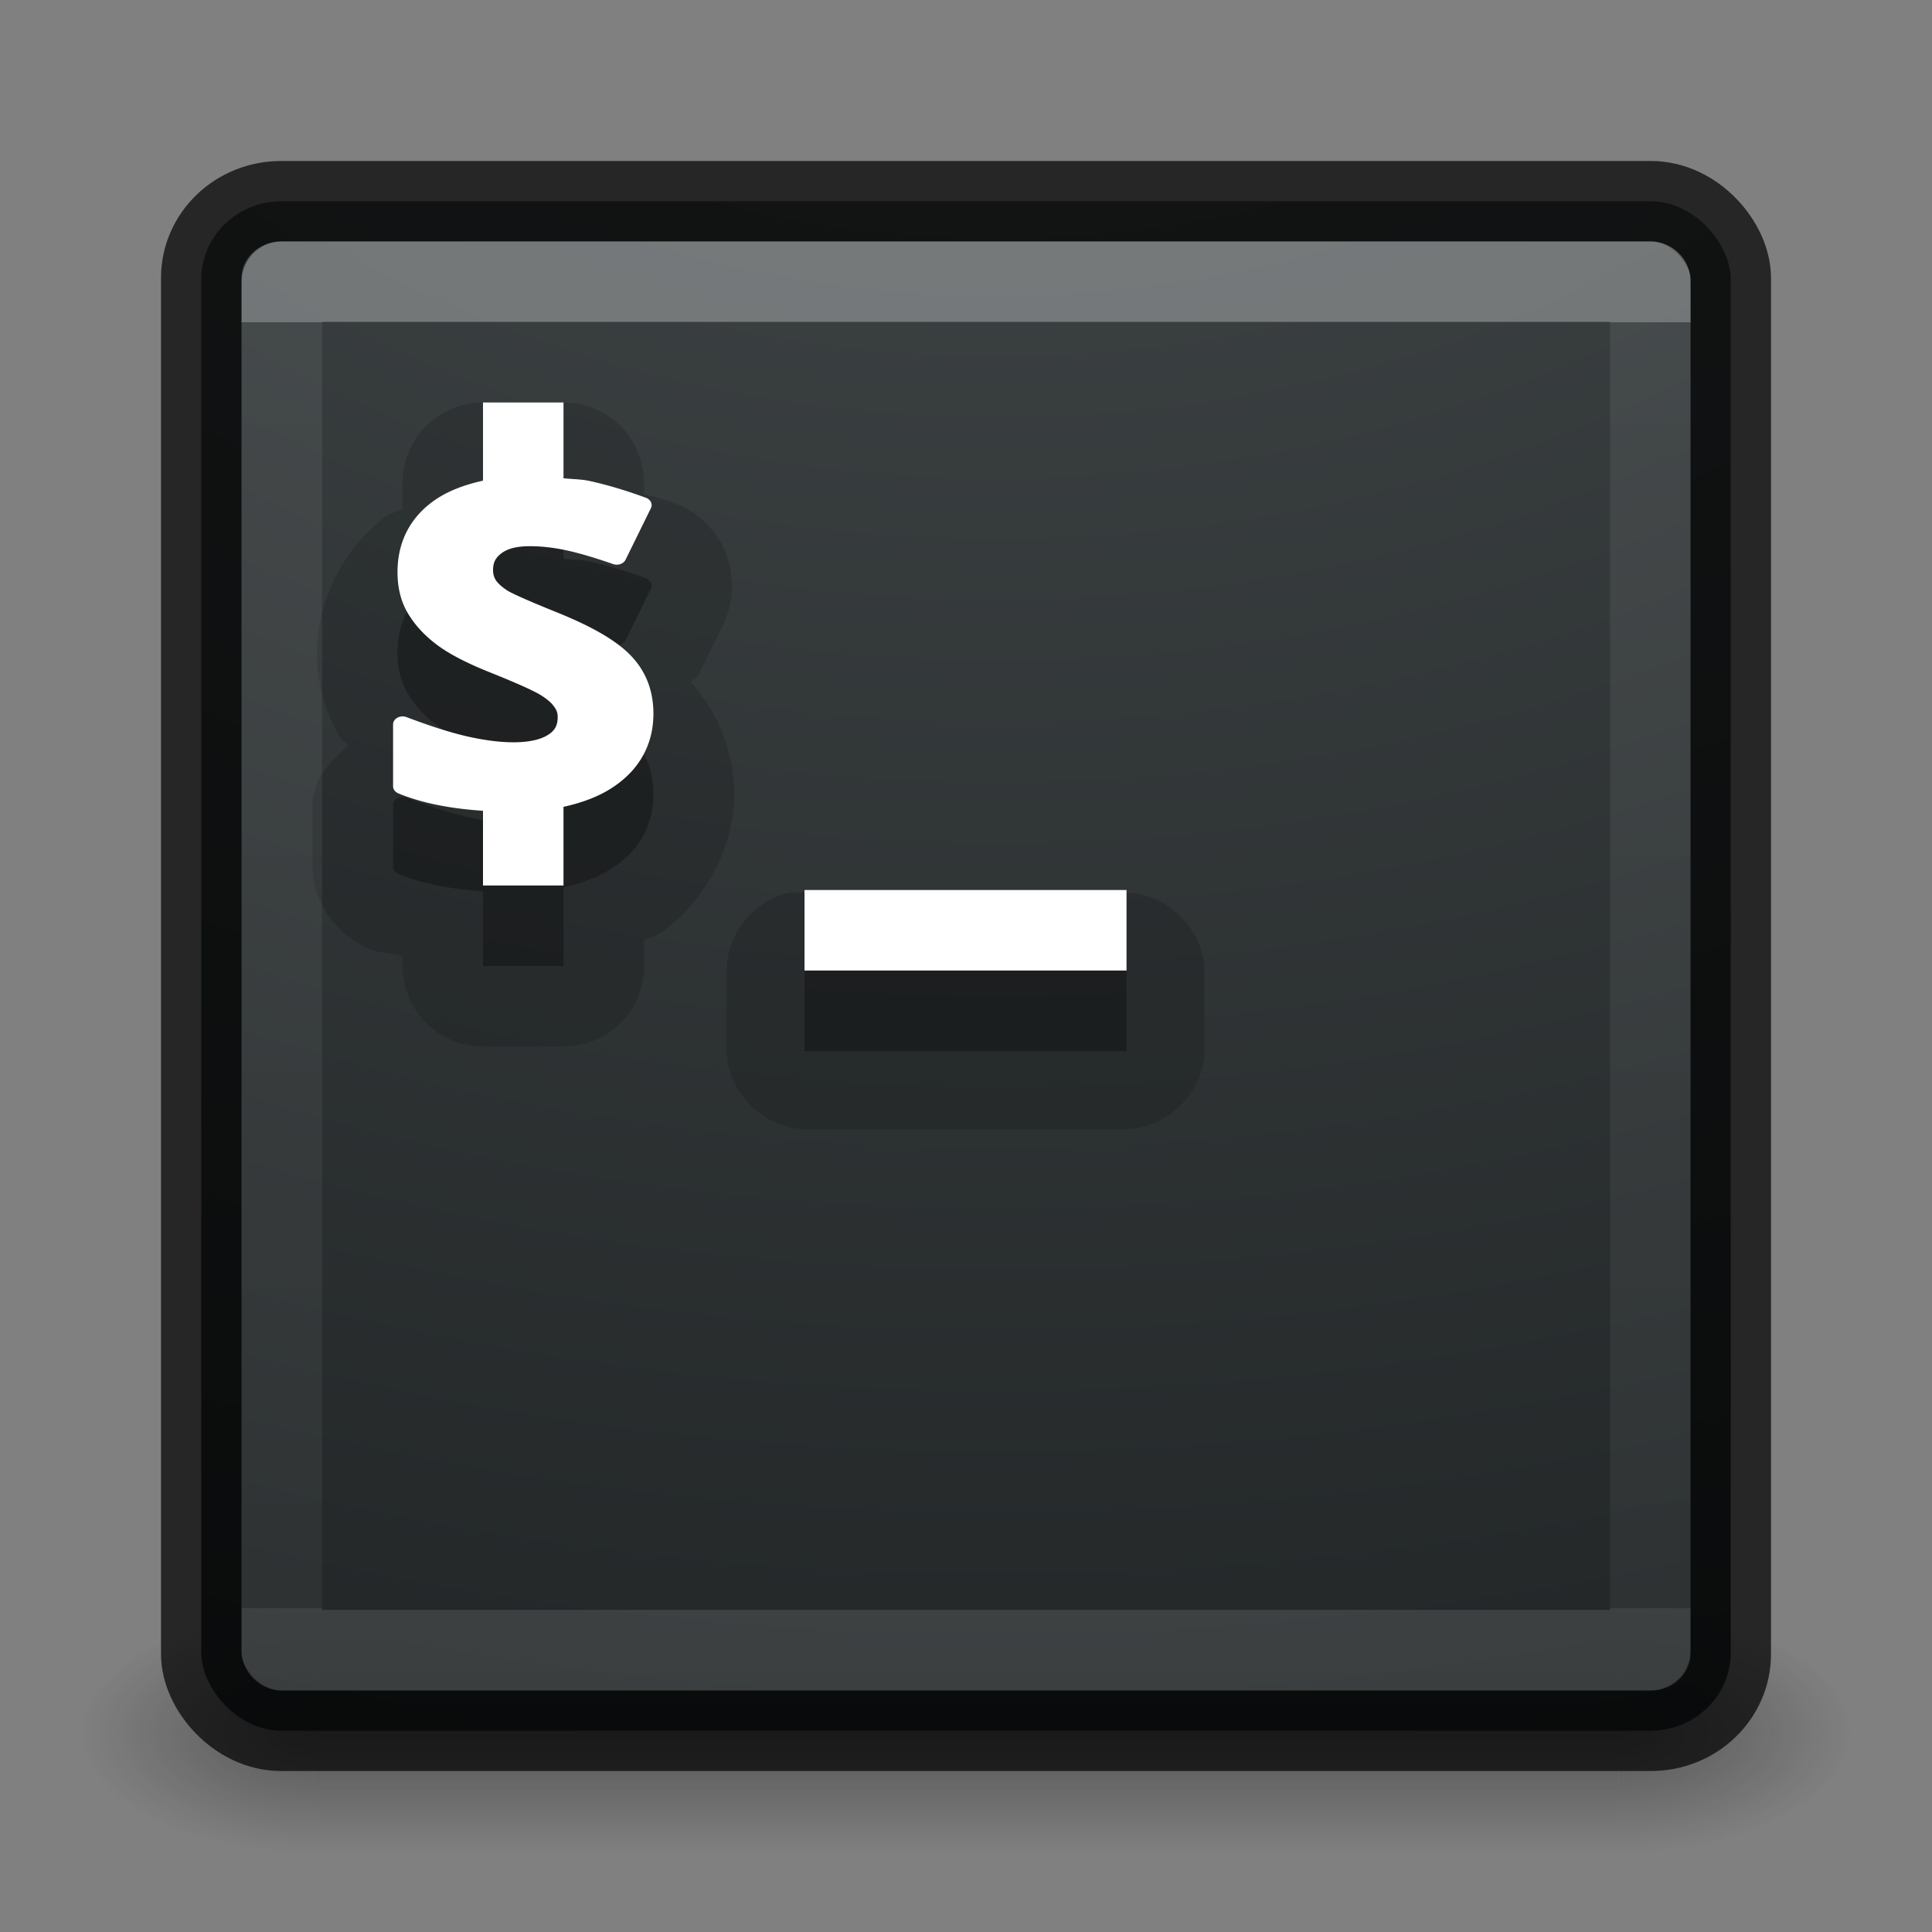 <?xml version="1.0" encoding="UTF-8" standalone="no"?>
<svg
   version="1.1"
   width="24"
   height="24"
   id="svg3426"
   sodipodi:docname="utilities-terminal.svg"
   inkscape:version="1.3.2 (091e20e, 2023-11-25)"
   xmlns:inkscape="http://www.inkscape.org/namespaces/inkscape"
   xmlns:sodipodi="http://sodipodi.sourceforge.net/DTD/sodipodi-0.dtd"
   xmlns:xlink="http://www.w3.org/1999/xlink"
   xmlns="http://www.w3.org/2000/svg"
   xmlns:svg="http://www.w3.org/2000/svg"
   xmlns:rdf="http://www.w3.org/1999/02/22-rdf-syntax-ns#"
   xmlns:cc="http://creativecommons.org/ns#"
   xmlns:dc="http://purl.org/dc/elements/1.1/">
  <rect width="100%" height="100%" fill="#808080" stroke="none"/>
  <sodipodi:namedview
     id="namedview1"
     pagecolor="#ffffff"
     bordercolor="#000000"
     borderopacity="0.25"
     inkscape:showpageshadow="2"
     inkscape:pageopacity="0.0"
     inkscape:pagecheckerboard="0"
     inkscape:deskcolor="#d1d1d1"
     showgrid="true"
     inkscape:current-layer="svg3426" />
  <defs
     id="defs3428">
    <radialGradient
       cx="4.993"
       cy="43.5"
       r="2.5"
       fx="4.993"
       fy="43.5"
       id="radialGradient3152"
       xlink:href="#linearGradient3688-166-749"
       gradientUnits="userSpaceOnUse"
       gradientTransform="matrix(2.004,0,0,1.4,27.988,-17.4)" />
    <linearGradient
       id="linearGradient3688-166-749">
      <stop
         id="stop2883"
         style="stop-color:#181818;stop-opacity:1"
         offset="0" />
      <stop
         id="stop2885"
         style="stop-color:#181818;stop-opacity:0"
         offset="1" />
    </linearGradient>
    <radialGradient
       cx="4.993"
       cy="43.5"
       r="2.5"
       fx="4.993"
       fy="43.5"
       id="radialGradient3154"
       xlink:href="#linearGradient3688-464-309"
       gradientUnits="userSpaceOnUse"
       gradientTransform="matrix(2.004,0,0,1.4,-20.012,-104.4)" />
    <linearGradient
       id="linearGradient3688-464-309">
      <stop
         id="stop2889"
         style="stop-color:#181818;stop-opacity:1"
         offset="0" />
      <stop
         id="stop2891"
         style="stop-color:#181818;stop-opacity:0"
         offset="1" />
    </linearGradient>
    <linearGradient
       x1="25.058"
       y1="47.028"
       x2="25.058"
       y2="39.999"
       id="linearGradient3156"
       xlink:href="#linearGradient3702-501-757"
       gradientUnits="userSpaceOnUse" />
    <linearGradient
       id="linearGradient3702-501-757">
      <stop
         id="stop2895"
         style="stop-color:#181818;stop-opacity:0"
         offset="0" />
      <stop
         id="stop2897"
         style="stop-color:#181818;stop-opacity:1"
         offset="0.5" />
      <stop
         id="stop2899"
         style="stop-color:#181818;stop-opacity:0"
         offset="1" />
    </linearGradient>
    <linearGradient
       id="linearGradient3924-64">
      <stop
         id="stop3926-3-6"
         style="stop-color:#ffffff;stop-opacity:1"
         offset="0" />
      <stop
         id="stop3928-0"
         style="stop-color:#ffffff;stop-opacity:0.235"
         offset="0" />
      <stop
         id="stop3930-3-59"
         style="stop-color:#ffffff;stop-opacity:0.157"
         offset="1" />
      <stop
         id="stop3932-0"
         style="stop-color:#ffffff;stop-opacity:0.392"
         offset="1" />
    </linearGradient>
    <linearGradient
       y2="41.414"
       x2="24"
       y1="6.591"
       x1="24"
       gradientTransform="matrix(0.459,0,0,0.459,0.974,0.972)"
       gradientUnits="userSpaceOnUse"
       id="linearGradient3101"
       xlink:href="#linearGradient3924-64" />
    <linearGradient
       id="linearGradient2867-449-88-871-390-598-476-591-434-148-57-177-8-3-3-6-4-8-8-8-5-7-8">
      <stop
         offset="0"
         style="stop-color:#404648;stop-opacity:1"
         id="stop3750-1-0-7-6-6-1-3-9-3-9-2" />
      <stop
         offset="1"
         style="stop-color:#0c1011;stop-opacity:1"
         id="stop3754-1-8-5-2-7-6-7-1-9-1-0" />
    </linearGradient>
    <radialGradient
       gradientTransform="matrix(0,2.893,-3.552,0,47.768,-26.609)"
       gradientUnits="userSpaceOnUse"
       xlink:href="#linearGradient2867-449-88-871-390-598-476-591-434-148-57-177-8-3-3-6-4-8-8-8-5-7-8"
       id="radialGradient3988-3-3"
       fy="9.957"
       fx="6.953"
       r="12.672"
       cy="9.957"
       cx="6.953" />
    <radialGradient
       xlink:href="#linearGradient3688-166-749"
       id="radialGradient3038"
       gradientUnits="userSpaceOnUse"
       gradientTransform="matrix(2.004,0,0,1.4,27.988,-17.4)"
       cx="4.993"
       cy="43.5"
       fx="4.993"
       fy="43.5"
       r="2.5" />
    <radialGradient
       xlink:href="#linearGradient3688-166-749"
       id="radialGradient3040"
       gradientUnits="userSpaceOnUse"
       gradientTransform="matrix(2.004,0,0,1.4,-20.012,-104.4)"
       cx="4.993"
       cy="43.5"
       fx="4.993"
       fy="43.5"
       r="2.5" />
    <linearGradient
       xlink:href="#linearGradient3895"
       id="linearGradient3024"
       gradientUnits="userSpaceOnUse"
       gradientTransform="matrix(0.459,0,0,0.459,0.973,0.973)"
       x1="24"
       y1="5"
       x2="24"
       y2="44.609" />
    <linearGradient
       id="linearGradient3895">
      <stop
         offset="0"
         style="stop-color:#ffffff;stop-opacity:1"
         id="stop3897" />
      <stop
         offset="0.053"
         style="stop-color:#ffffff;stop-opacity:0.235"
         id="stop3899" />
      <stop
         offset="0.924"
         style="stop-color:#ffffff;stop-opacity:0.157"
         id="stop3901" />
      <stop
         offset="1"
         style="stop-color:#ffffff;stop-opacity:0.392"
         id="stop3903" />
    </linearGradient>
    <linearGradient
       xlink:href="#linearGradient3680-6-6-6-3-7"
       id="linearGradient3024-3"
       gradientUnits="userSpaceOnUse"
       gradientTransform="matrix(0.663,0,0,0.663,-1.448,-1.642)"
       x1="20"
       y1="26"
       x2="20"
       y2="13" />
    <linearGradient
       id="linearGradient3680-6-6-6-3-7">
      <stop
         id="stop3682-4-6-1-3-7"
         style="stop-color:#f0f0f0;stop-opacity:1;"
         offset="0" />
      <stop
         id="stop3684-8-5-8-0-2"
         style="stop-color:#ffffff;stop-opacity:1"
         offset="1" />
    </linearGradient>
  </defs>
  <g
     style="opacity:0.4"
     id="g3712"
     transform="matrix(0.579,0,0,0.429,-1.895,2.857)">
    <rect
       style="fill:url(#radialGradient3152);fill-opacity:1;stroke:none"
       id="rect2801"
       y="40"
       x="38"
       height="7"
       width="5" />
    <rect
       style="fill:url(#radialGradient3154);fill-opacity:1;stroke:none"
       id="rect3696"
       transform="scale(-1)"
       y="-47"
       x="-10"
       height="7"
       width="5" />
    <rect
       style="fill:url(#linearGradient3156);fill-opacity:1;stroke:none"
       id="rect3700"
       y="40"
       x="10"
       height="7"
       width="28" />
  </g>
  <rect
     style="color:#000000;clip-rule:nonzero;display:inline;overflow:visible;visibility:visible;opacity:0.9;isolation:auto;mix-blend-mode:normal;color-interpolation:sRGB;color-interpolation-filters:linearRGB;solid-color:#000000;solid-opacity:1;fill:url(#radialGradient3988-3-3);fill-opacity:1;fill-rule:nonzero;stroke:none;stroke-width:1;stroke-linecap:butt;stroke-linejoin:miter;stroke-miterlimit:4;stroke-dasharray:none;stroke-dashoffset:0;stroke-opacity:1;marker:none;color-rendering:auto;image-rendering:auto;shape-rendering:auto;text-rendering:auto;enable-background:accumulate"
     id="rect5505-21-6"
     y="2.5"
     x="2.5"
     ry="0.97"
     rx="0.997"
     height="19"
     width="19" />
  <rect
     width="19"
     height="19"
     rx="0.99"
     ry="0.952"
     x="2.5"
     y="2.5"
     id="rect5505-21-8-1"
     style="color:#000000;display:inline;overflow:visible;visibility:visible;opacity:0.7;fill:none;stroke:#000000;stroke-width:1;stroke-linecap:round;stroke-linejoin:round;stroke-miterlimit:4;stroke-dasharray:none;stroke-dashoffset:0;stroke-opacity:1;marker:none;enable-background:accumulate" />
  <path
     style="color:#000000;font-style:normal;font-variant:normal;font-weight:bold;font-stretch:normal;font-size:5.928px;line-height:125%;font-family:'Open Sans';-inkscape-font-specification:'Open Sans Bold';letter-spacing:0px;word-spacing:0px;clip-rule:nonzero;display:inline;overflow:visible;visibility:visible;opacity:0.15;isolation:auto;mix-blend-mode:normal;color-interpolation:sRGB;color-interpolation-filters:linearRGB;solid-color:#000000;solid-opacity:1;fill:#000000;fill-opacity:1;fill-rule:nonzero;stroke:none;stroke-width:1;stroke-linecap:butt;stroke-linejoin:miter;stroke-miterlimit:4;stroke-dasharray:none;stroke-dashoffset:0;stroke-opacity:1;marker:none;color-rendering:auto;image-rendering:auto;shape-rendering:auto;text-rendering:auto;enable-background:accumulate"
     d="M 6,5 A 1,1 0 0 0 5,6 V 6.324 C 4.936,6.361 4.872,6.361 4.809,6.406 A 1,1 0 0 0 4.807,6.408 C 4.271,6.792 3.938,7.467 3.938,8.107 c 0,0.342 0.082,0.718 0.285,1.049 0.027,0.043 0.07,0.066 0.1,0.107 -0.208,0.191 -0.436,0.402 -0.439,0.725 a 1,1 0 0 0 0,0.01 v 0.764 c -0.002,0.48 0.339,0.874 0.688,1.018 0,0 0,0.002 0,0.002 0.144,0.059 0.286,0.052 0.43,0.09 V 12 a 1,1 0 0 0 1,1 h 1 a 1,1 0 0 0 1,-1 v -0.322 c 0.06,-0.033 0.123,-0.034 0.182,-0.074 0.559,-0.377 0.936,-1.064 0.936,-1.738 0,-0.48 -0.181,-0.998 -0.525,-1.375 -0.005,-0.006 -0.013,-0.006 -0.018,-0.012 0.026,-0.041 0.075,-0.044 0.098,-0.09 l 0.312,-0.635 C 9.123,7.472 9.126,7.097 8.992,6.812 8.858,6.528 8.62,6.339 8.379,6.248 a 1,1 0 0 0 -0.01,-0.004 C 8.246,6.199 8.123,6.173 8,6.135 V 6 A 1,1 0 0 0 7,5 Z m 3.807,6.088 c -0.44,0.092 -0.784,0.52 -0.781,0.969 v 1 c 0.008,0.505 0.464,0.961 0.969,0.969 h 4 c 0.505,-0.008 0.961,-0.464 0.969,-0.969 v -1 c -0.008,-0.505 -0.464,-0.961 -0.969,-0.969 H 9.994 c -0.062,-0.006 -0.125,-0.006 -0.188,0 z"
     id="path4407" />
  <path
     style="color:#000000;font-style:normal;font-variant:normal;font-weight:bold;font-stretch:normal;font-size:14.312px;line-height:125%;font-family:'Open Sans';-inkscape-font-specification:'Open Sans Bold';letter-spacing:0px;word-spacing:0px;display:inline;overflow:visible;visibility:visible;opacity:0.3;fill:#000000;fill-opacity:1;fill-rule:nonzero;stroke:none;marker:none;enable-background:accumulate"
     d="m 6,6 v 0.971 c -0.234,0.052 -0.443,0.13 -0.611,0.25 C 5.088,7.436 4.938,7.741 4.938,8.107 c 0,0.195 0.043,0.373 0.137,0.525 0.091,0.148 0.214,0.276 0.365,0.387 0.154,0.113 0.371,0.224 0.658,0.338 0.299,0.12 0.498,0.209 0.58,0.256 a 0.118,0.099 0 0 0 0.002,0 c 0.089,0.05 0.152,0.101 0.191,0.148 a 0.118,0.099 0 0 0 0,0.002 c 0.037,0.043 0.057,0.085 0.057,0.143 0,0.113 -0.041,0.175 -0.127,0.227 -0.085,0.052 -0.223,0.088 -0.422,0.088 -0.166,0 -0.354,-0.024 -0.562,-0.07 -0.205,-0.046 -0.461,-0.126 -0.768,-0.242 a 0.118,0.099 0 0 0 -0.166,0.09 v 0.768 a 0.118,0.099 0 0 0 0.066,0.09 C 5.262,10.985 5.619,11.046 6,11.072 V 12 h 1 v -0.977 c 0.239,-0.053 0.45,-0.133 0.623,-0.25 C 7.949,10.554 8.117,10.24 8.117,9.865 8.117,9.594 8.032,9.357 7.855,9.164 7.676,8.967 7.367,8.789 6.928,8.611 6.605,8.481 6.397,8.389 6.324,8.348 h -0.002 C 6.247,8.302 6.194,8.255 6.166,8.217 6.139,8.178 6.125,8.137 6.125,8.08 c 0,-0.093 0.032,-0.154 0.107,-0.209 0.071,-0.053 0.181,-0.086 0.348,-0.086 0.144,0 0.294,0.017 0.445,0.049 0.153,0.032 0.352,0.09 0.594,0.174 A 0.118,0.099 0 0 0 7.771,7.953 L 8.086,7.312 A 0.118,0.099 0 0 0 8.025,7.184 C 7.783,7.095 7.549,7.024 7.324,6.975 7.221,6.952 7.108,6.953 7,6.941 V 6 Z m 3.994,6.057 v 1 h 4 v -1 z"
     id="path3864" />
  <path
     d="m 9.994,11.056 v 1 h 4 v -1 z"
     id="path3866"
     style="color:#000000;font-style:normal;font-variant:normal;font-weight:bold;font-stretch:normal;font-size:14.312px;line-height:125%;font-family:'Open Sans';-inkscape-font-specification:'Open Sans Bold';letter-spacing:0px;word-spacing:0px;clip-rule:nonzero;display:inline;overflow:visible;visibility:visible;isolation:auto;mix-blend-mode:normal;color-interpolation:sRGB;color-interpolation-filters:linearRGB;solid-color:#000000;solid-opacity:1;fill:#ffffff;fill-opacity:1;fill-rule:nonzero;stroke:none;stroke-width:5;stroke-linecap:butt;stroke-linejoin:miter;stroke-miterlimit:4;stroke-dasharray:none;stroke-dashoffset:0;stroke-opacity:1;marker:none;color-rendering:auto;image-rendering:auto;shape-rendering:auto;text-rendering:auto;enable-background:accumulate" />
  <path
     style="color:#000000;font-style:normal;font-variant:normal;font-weight:bold;font-stretch:normal;font-size:5.928px;line-height:125%;font-family:'Open Sans';-inkscape-font-specification:'Open Sans Bold';letter-spacing:0px;word-spacing:0px;clip-rule:nonzero;display:inline;overflow:visible;visibility:visible;isolation:auto;mix-blend-mode:normal;color-interpolation:sRGB;color-interpolation-filters:linearRGB;solid-color:#000000;solid-opacity:1;fill:#ffffff;fill-opacity:1;fill-rule:nonzero;stroke:none;stroke-width:5;stroke-linecap:butt;stroke-linejoin:miter;stroke-miterlimit:4;stroke-dasharray:none;stroke-dashoffset:0;stroke-opacity:1;marker:none;color-rendering:auto;image-rendering:auto;shape-rendering:auto;text-rendering:auto;enable-background:accumulate"
     d="m 6,5 v 0.971 c -0.234,0.052 -0.443,0.13 -0.611,0.25 C 5.088,6.436 4.938,6.741 4.938,7.107 c 0,0.195 0.043,0.373 0.137,0.525 0.091,0.148 0.214,0.276 0.365,0.387 0.154,0.113 0.371,0.224 0.658,0.338 0.299,0.12 0.498,0.209 0.58,0.256 a 0.118,0.099 0 0 0 0.002,0 c 0.089,0.05 0.152,0.101 0.191,0.148 a 0.118,0.099 0 0 0 0,0.002 c 0.037,0.043 0.057,0.085 0.057,0.143 0,0.113 -0.041,0.175 -0.127,0.227 -0.085,0.052 -0.223,0.088 -0.422,0.088 -0.166,0 -0.354,-0.024 -0.562,-0.07 C 5.612,9.105 5.356,9.024 5.049,8.908 A 0.118,0.099 0 0 0 4.883,8.998 V 9.766 a 0.118,0.099 0 0 0 0.066,0.09 C 5.262,9.985 5.619,10.046 6,10.072 V 11 H 7 V 10.023 C 7.239,9.97 7.45,9.891 7.623,9.773 7.949,9.554 8.117,9.24 8.117,8.865 8.117,8.594 8.032,8.357 7.855,8.164 7.676,7.967 7.367,7.789 6.928,7.611 6.605,7.481 6.397,7.389 6.324,7.348 h -0.002 C 6.247,7.302 6.194,7.255 6.166,7.217 6.139,7.178 6.125,7.137 6.125,7.08 c 0,-0.093 0.032,-0.154 0.107,-0.209 0.071,-0.053 0.181,-0.086 0.348,-0.086 0.144,0 0.294,0.017 0.445,0.049 0.153,0.032 0.352,0.09 0.594,0.174 A 0.118,0.099 0 0 0 7.771,6.953 L 8.086,6.312 A 0.118,0.099 0 0 0 8.025,6.184 C 7.783,6.095 7.549,6.024 7.324,5.975 7.221,5.952 7.108,5.953 7,5.941 V 5 Z"
     id="path4372" />
  <rect
     width="17"
     height="17"
     x="3.501"
     y="3.499"
     id="rect6741-9-5"
     style="display:inline;opacity:0.3;fill:none;stroke:url(#linearGradient3101);stroke-width:1;stroke-linecap:round;stroke-linejoin:round;stroke-miterlimit:4;stroke-dasharray:none;stroke-dashoffset:0;stroke-opacity:1"
     rx="0"
     ry="0" />
</svg>
